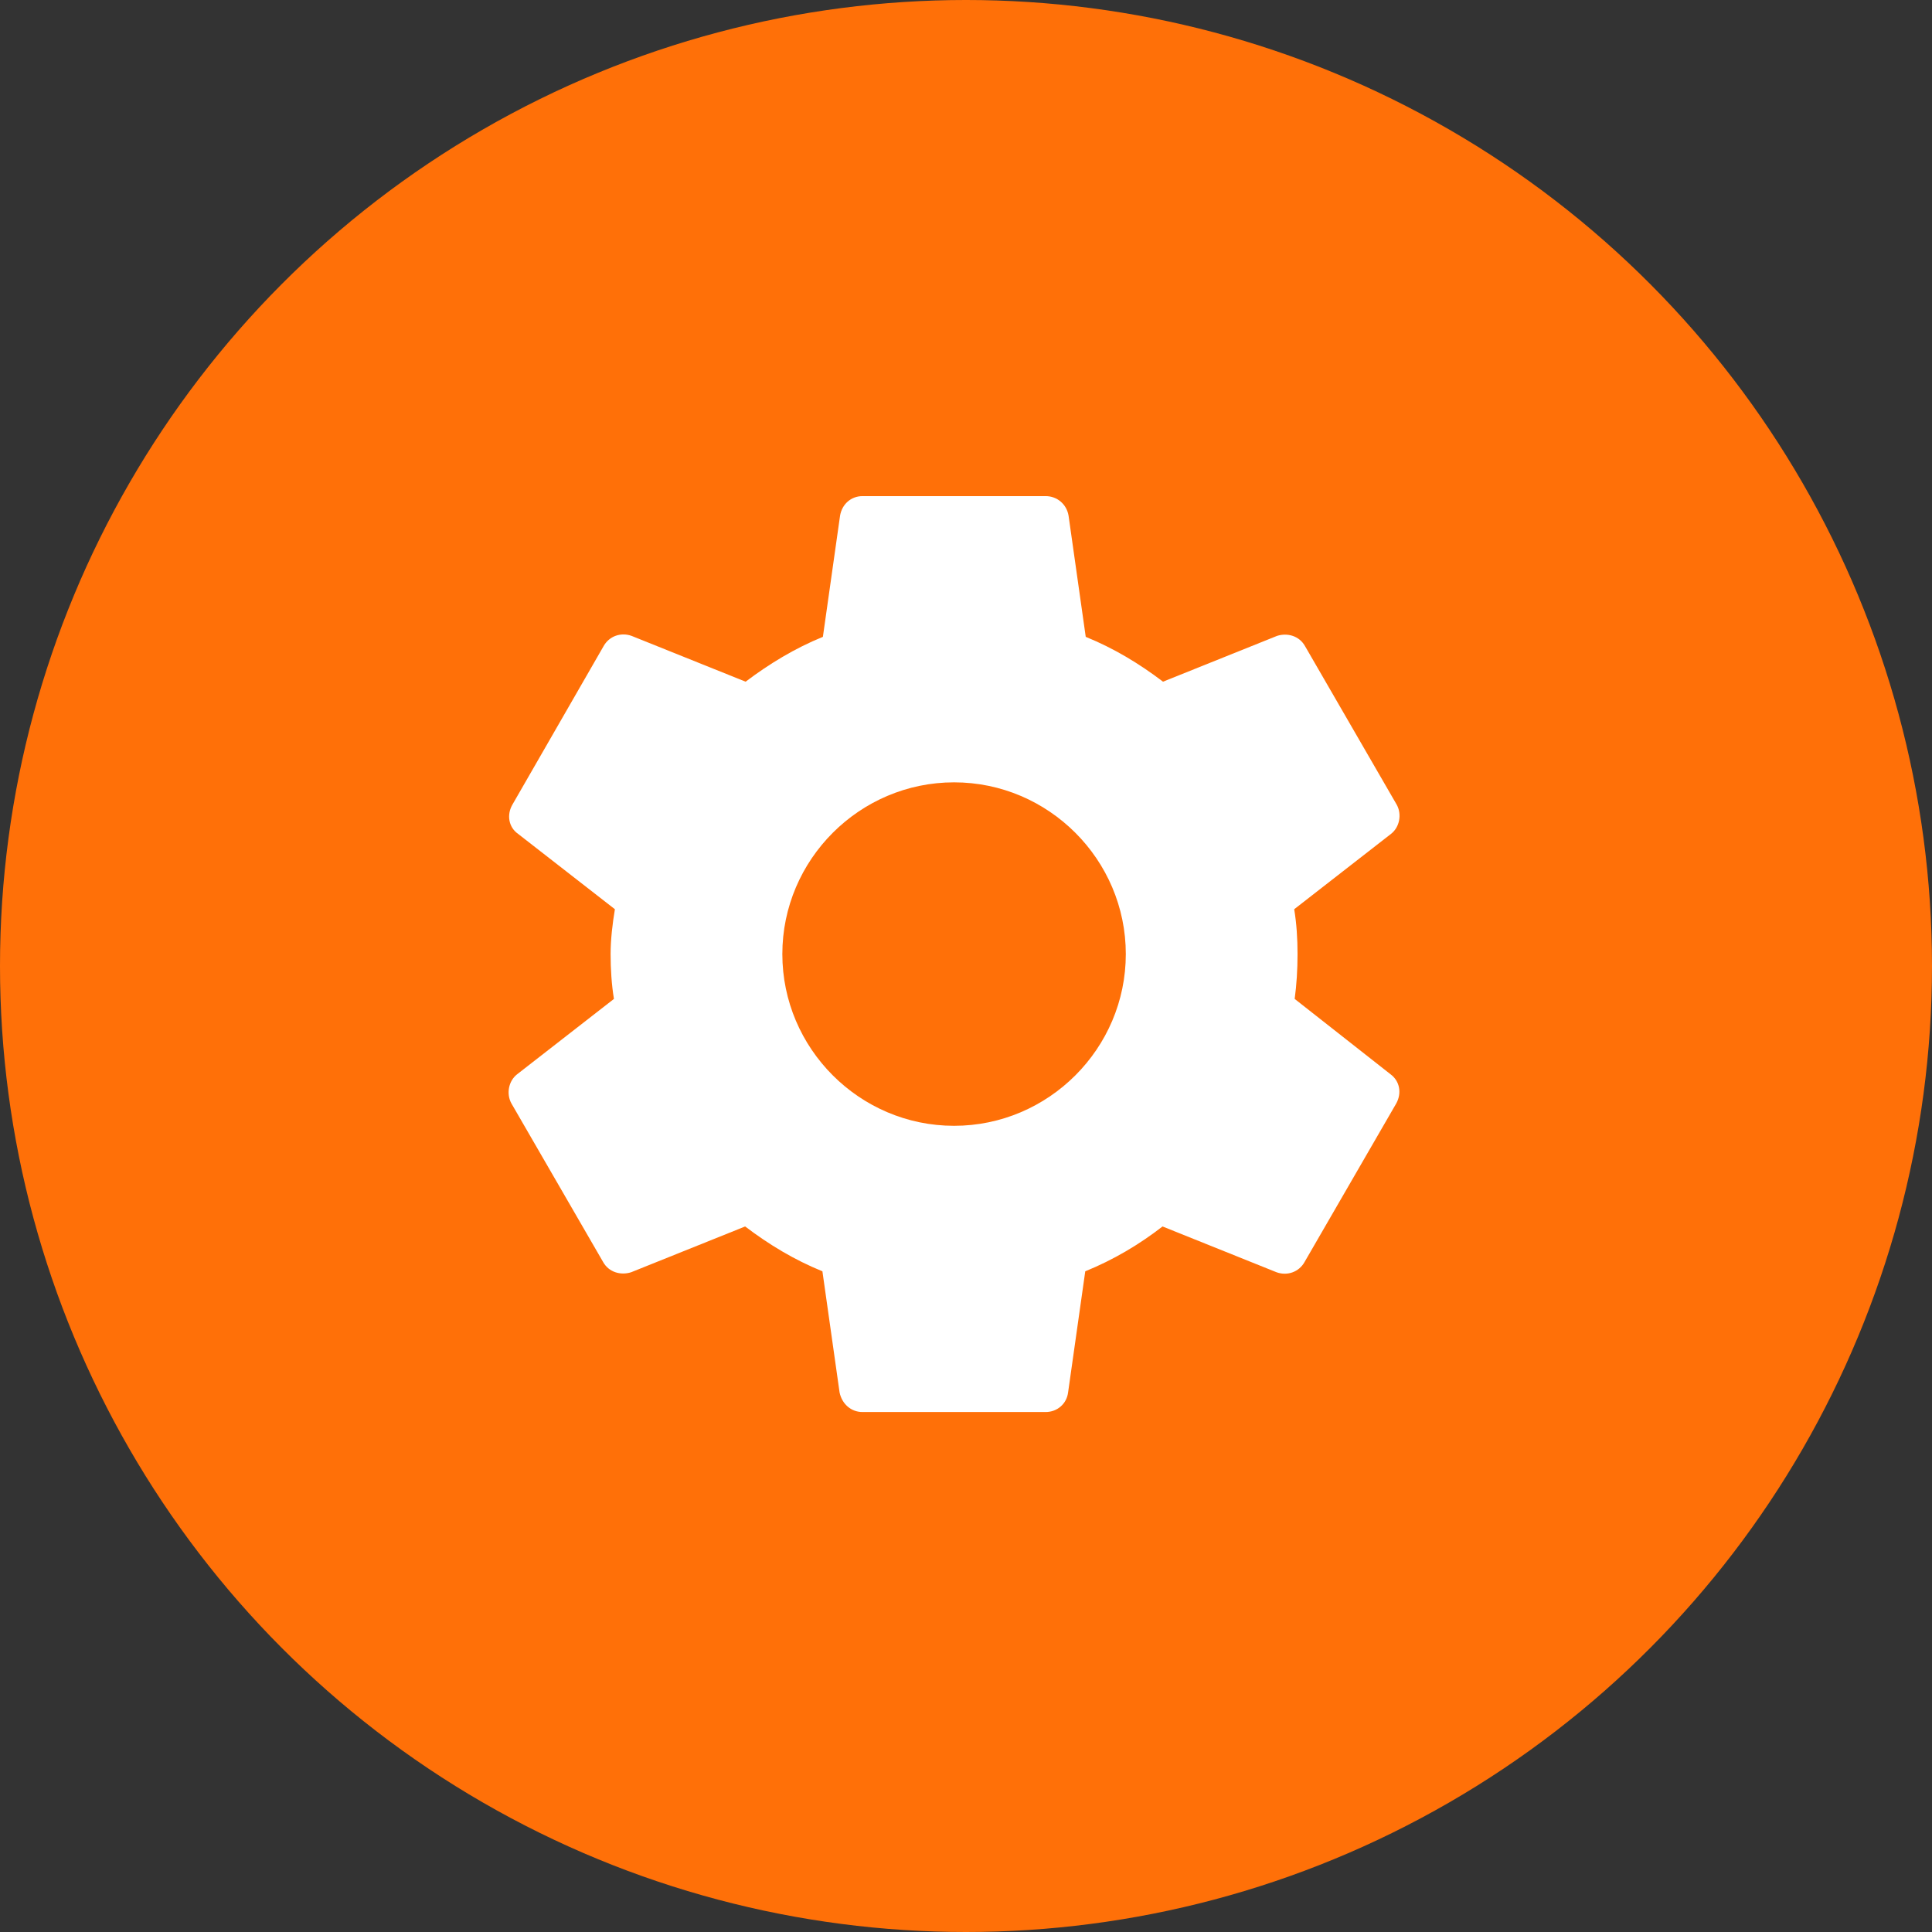<svg width="81" height="81" viewBox="0 0 81 81" fill="none" xmlns="http://www.w3.org/2000/svg">
<rect x="0" y="0" width="81" height="81" fill="#333333" stroke="none"/>
<g id="Group 1">
<circle id="Ellipse 1" cx="40.5" cy="40.5" r="40.5" fill="#FF7008"/>
<g id="Settings" clip-path="url(#clip0_1_21)">
<g id="Group">
<path id="Vector" d="M54.28 41.88C54.36 41.28 54.4 40.66 54.4 40C54.4 39.36 54.36 38.72 54.26 38.12L58.32 34.96C58.68 34.68 58.78 34.14 58.56 33.74L54.72 27.1C54.48 26.66 53.98 26.52 53.54 26.66L48.76 28.58C47.76 27.82 46.7 27.18 45.52 26.7L44.8 21.62C44.72 21.14 44.32 20.8 43.84 20.8H36.16C35.68 20.8 35.3 21.14 35.22 21.62L34.5 26.7C33.32 27.18 32.24 27.84 31.26 28.58L26.48 26.66C26.04 26.5 25.54 26.66 25.3 27.1L21.48 33.74C21.24 34.16 21.32 34.68 21.72 34.96L25.78 38.12C25.68 38.72 25.6 39.38 25.6 40C25.6 40.62 25.64 41.28 25.74 41.88L21.68 45.04C21.32 45.32 21.22 45.86 21.44 46.26L25.28 52.9C25.52 53.34 26.02 53.48 26.46 53.34L31.24 51.42C32.24 52.18 33.3 52.82 34.48 53.3L35.2 58.38C35.3 58.86 35.68 59.2 36.16 59.2H43.84C44.32 59.2 44.72 58.86 44.78 58.38L45.5 53.3C46.68 52.82 47.76 52.18 48.74 51.42L53.52 53.34C53.96 53.5 54.46 53.34 54.7 52.9L58.54 46.26C58.78 45.82 58.68 45.32 58.3 45.04L54.28 41.88ZM40 47.2C36.04 47.2 32.8 43.96 32.8 40C32.8 36.04 36.04 32.8 40 32.8C43.96 32.8 47.2 36.04 47.2 40C47.2 43.96 43.96 47.2 40 47.2Z" fill="white"/>
</g>
</g>
</g>
<defs>
<clipPath id="clip0_1_21">
<rect width="48" height="48" fill="white" transform="translate(16 16)"/>
</clipPath>
</defs>
</svg>
